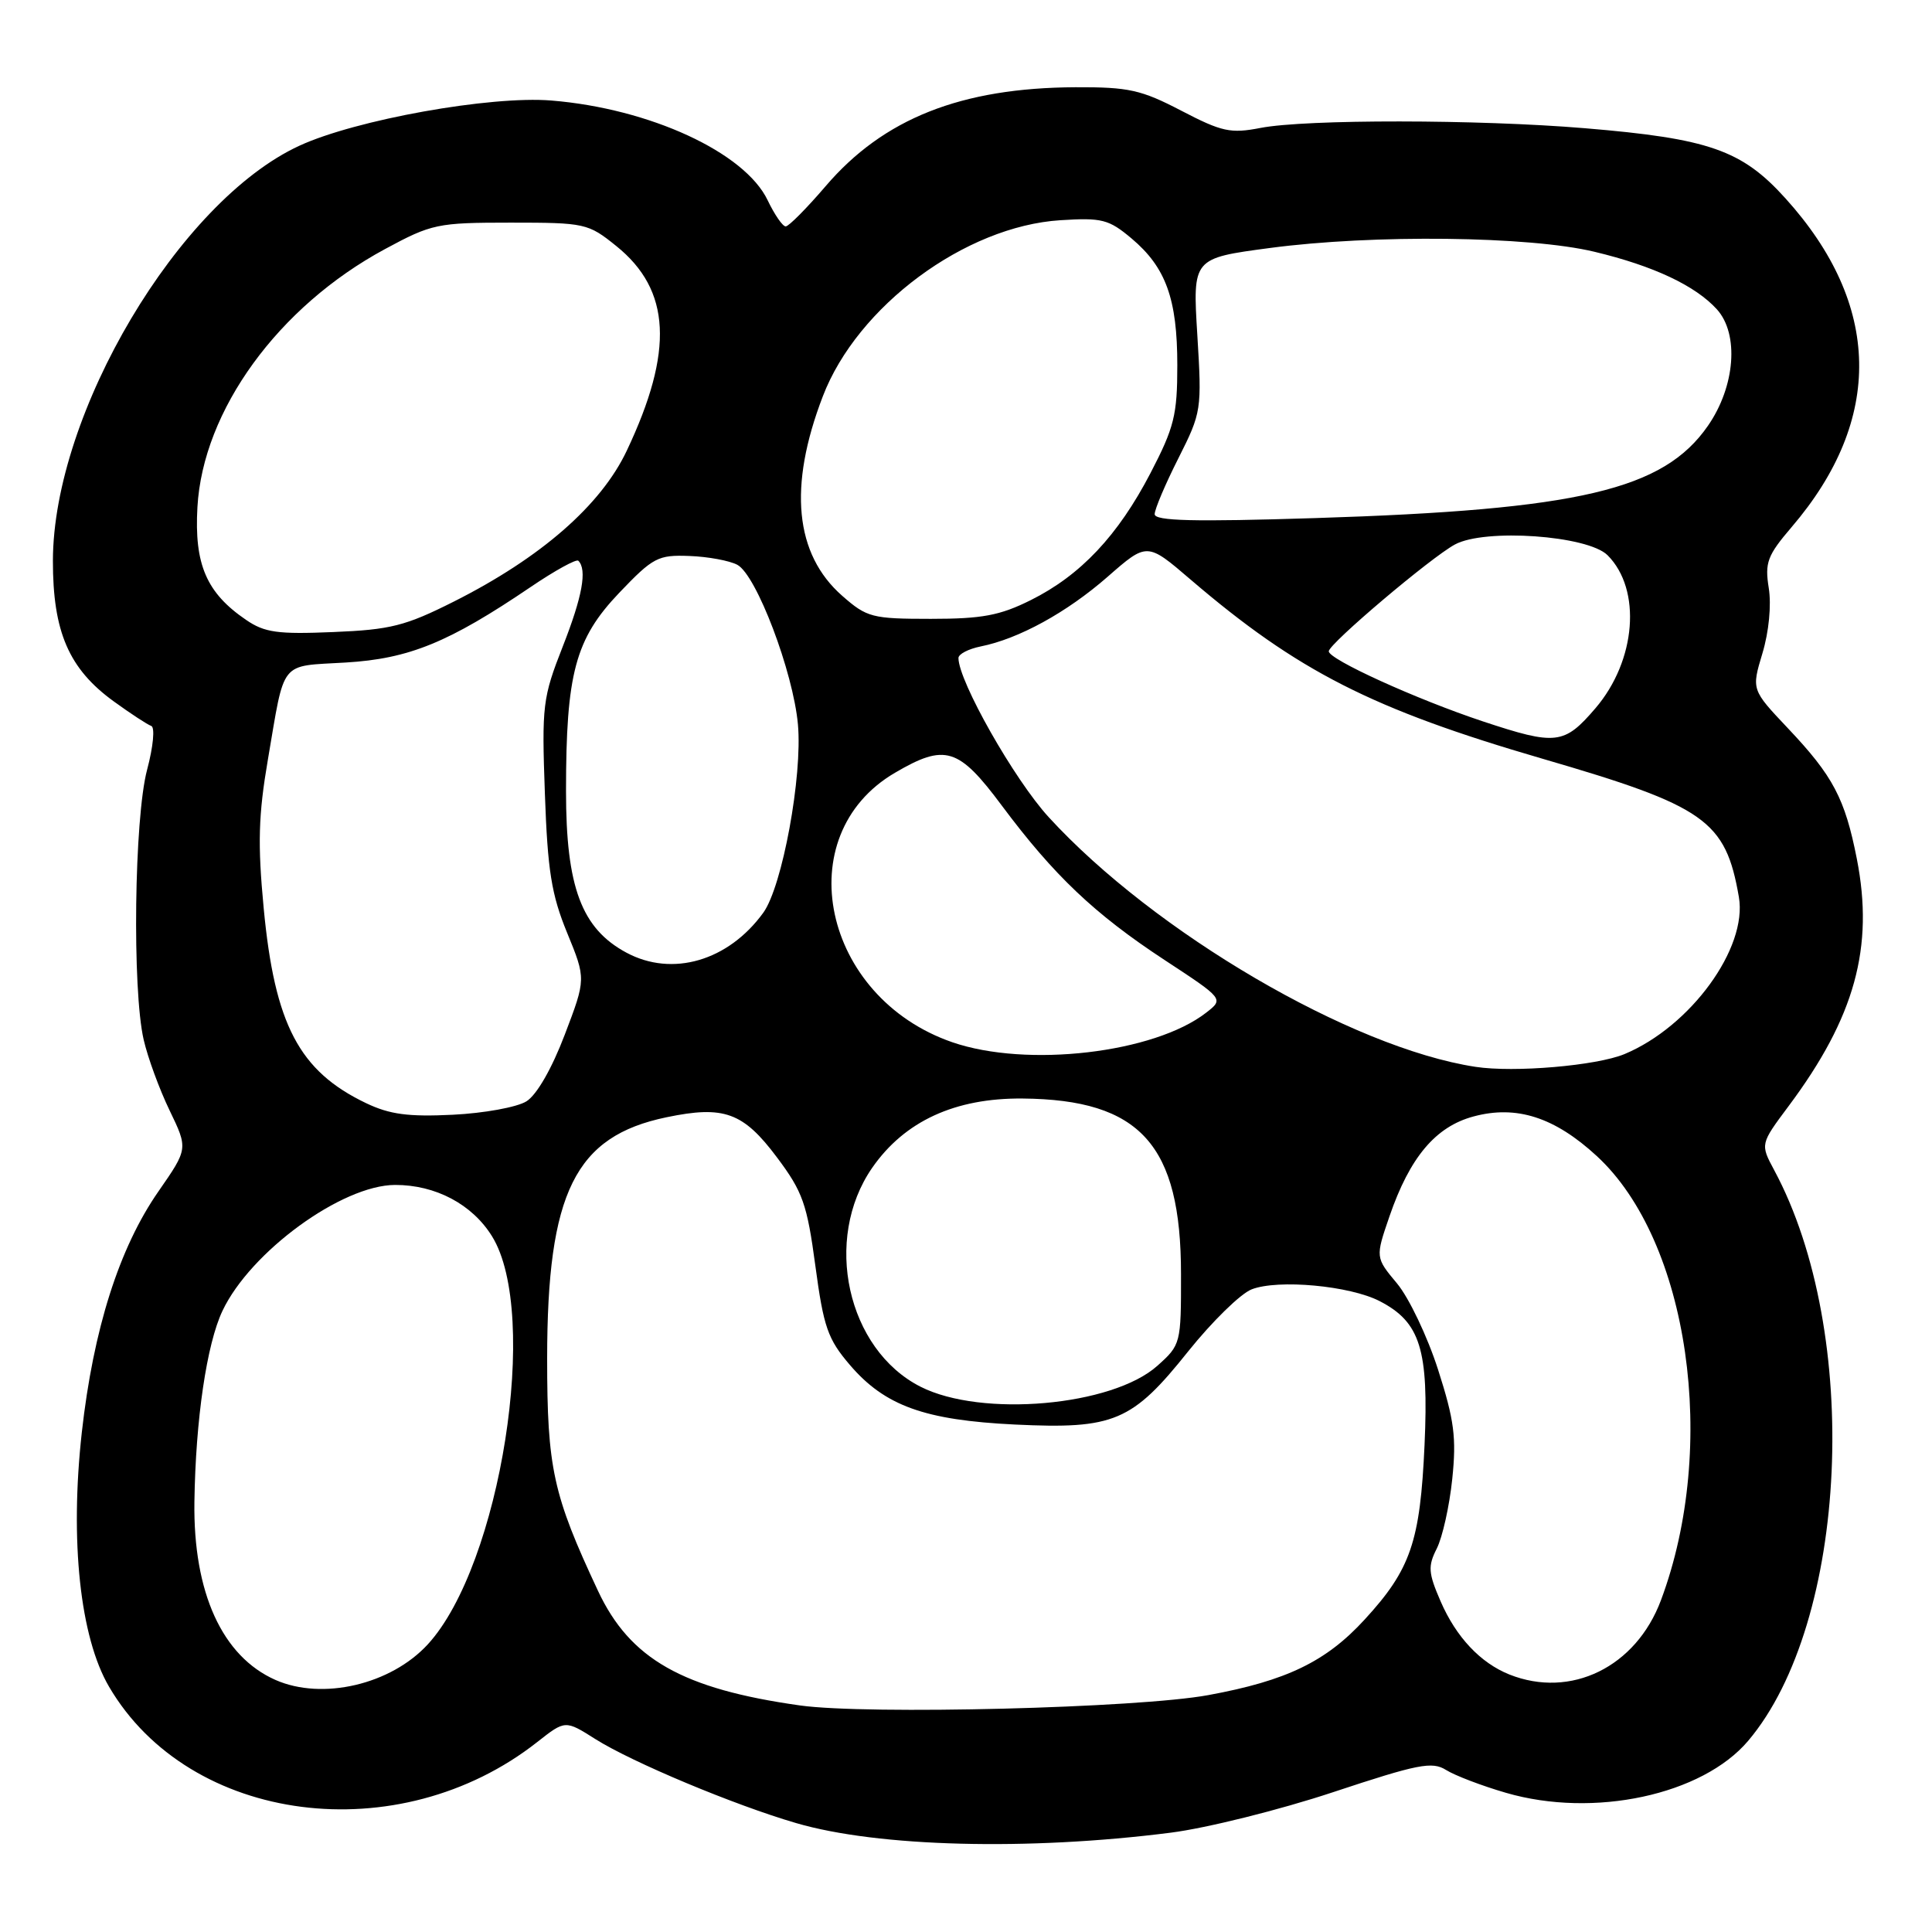 <?xml version="1.0" encoding="UTF-8" standalone="no"?>
<!DOCTYPE svg PUBLIC "-//W3C//DTD SVG 1.1//EN" "http://www.w3.org/Graphics/SVG/1.1/DTD/svg11.dtd" >
<svg xmlns="http://www.w3.org/2000/svg" xmlns:xlink="http://www.w3.org/1999/xlink" version="1.1" viewBox="0 0 256 256">
 <g >
 <path fill="currentColor"
d=" M 155.12 242.84 C 159.86 242.24 169.53 239.83 176.62 237.48 C 187.90 233.74 189.76 233.37 191.61 234.53 C 192.77 235.26 196.35 236.63 199.56 237.56 C 211.18 240.94 225.56 237.85 231.64 230.67 C 244.93 214.96 246.68 176.61 235.09 155.05 C 233.24 151.60 233.24 151.60 237.01 146.55 C 245.78 134.80 248.34 125.51 246.04 113.80 C 244.47 105.81 242.89 102.82 236.91 96.50 C 232.08 91.39 232.08 91.39 233.53 86.57 C 234.39 83.72 234.73 80.17 234.37 77.92 C 233.83 74.54 234.18 73.61 237.41 69.83 C 249.61 55.58 249.32 40.36 236.57 26.27 C 230.80 19.88 226.45 18.36 210.00 16.99 C 195.85 15.81 173.05 15.79 167.03 16.95 C 163.06 17.72 161.91 17.47 156.53 14.67 C 151.21 11.90 149.56 11.53 142.50 11.56 C 127.34 11.63 117.06 15.71 109.40 24.67 C 106.89 27.60 104.51 30.00 104.11 30.00 C 103.70 30.00 102.63 28.44 101.72 26.54 C 98.69 20.19 86.09 14.38 73.06 13.32 C 64.98 12.66 47.15 15.86 39.67 19.31 C 23.72 26.66 7.05 54.73 7.01 74.29 C 7.00 83.72 9.12 88.63 15.09 92.95 C 17.31 94.56 19.54 96.02 20.04 96.19 C 20.55 96.36 20.31 98.93 19.49 102.00 C 17.79 108.38 17.50 131.13 19.04 137.78 C 19.58 140.13 21.12 144.34 22.47 147.13 C 24.92 152.21 24.92 152.21 21.00 157.86 C 15.79 165.35 12.37 176.11 10.84 189.80 C 9.24 204.19 10.61 216.95 14.45 223.50 C 25.12 241.71 52.83 245.28 71.20 230.82 C 74.90 227.91 74.90 227.91 78.91 230.45 C 83.78 233.52 97.30 239.18 105.50 241.57 C 116.33 244.74 136.24 245.25 155.12 242.84 Z  M 106.00 225.98 C 90.44 223.79 83.48 219.84 79.24 210.80 C 73.27 198.06 72.50 194.55 72.50 180.00 C 72.51 158.00 76.20 150.55 88.33 148.04 C 95.93 146.46 98.48 147.38 102.96 153.37 C 106.37 157.92 106.94 159.54 108.04 167.73 C 109.13 175.85 109.68 177.44 112.62 180.87 C 117.25 186.28 122.52 188.18 134.50 188.76 C 147.61 189.39 150.02 188.37 157.46 179.04 C 160.61 175.11 164.38 171.42 165.84 170.85 C 169.34 169.48 178.86 170.36 182.82 172.41 C 188.20 175.19 189.33 178.81 188.76 191.45 C 188.18 204.28 186.93 207.95 180.83 214.59 C 175.71 220.18 170.46 222.71 160.11 224.61 C 150.79 226.33 114.91 227.23 106.00 225.98 Z  M 36.50 222.60 C 29.44 219.48 25.59 211.02 25.76 199.00 C 25.92 188.07 27.39 178.10 29.48 173.69 C 33.19 165.86 45.30 157.03 52.35 157.01 C 57.71 157.00 62.57 159.57 65.20 163.82 C 71.57 174.13 66.33 207.37 56.69 217.88 C 51.79 223.22 42.71 225.34 36.50 222.60 Z  M 200.00 221.88 C 196.16 220.34 192.95 216.93 190.89 212.19 C 189.25 208.41 189.19 207.54 190.38 205.19 C 191.13 203.71 192.06 199.56 192.43 195.98 C 193.00 190.50 192.70 188.18 190.55 181.48 C 189.14 177.09 186.69 171.95 185.11 170.06 C 182.24 166.62 182.24 166.62 184.12 161.15 C 186.81 153.34 190.22 149.29 195.24 147.94 C 200.93 146.40 205.99 148.03 211.58 153.18 C 223.79 164.43 227.72 191.65 220.08 212.05 C 216.77 220.90 208.14 225.12 200.00 221.88 Z  M 121.98 183.75 C 112.24 178.81 109.01 164.21 115.57 154.74 C 119.86 148.56 126.54 145.48 135.50 145.56 C 151.10 145.70 156.49 151.68 156.49 168.83 C 156.50 178.04 156.46 178.20 153.35 180.98 C 147.37 186.32 130.07 187.85 121.98 183.75 Z  M 48.50 146.17 C 39.64 141.93 36.40 135.76 34.94 120.34 C 34.13 111.80 34.24 107.99 35.50 100.63 C 37.78 87.29 36.95 88.32 45.78 87.79 C 54.21 87.29 59.46 85.14 70.33 77.77 C 73.53 75.60 76.37 74.04 76.63 74.30 C 77.82 75.48 77.17 79.04 74.57 85.66 C 71.90 92.46 71.78 93.46 72.20 105.16 C 72.56 115.37 73.07 118.55 75.15 123.61 C 77.65 129.71 77.65 129.71 74.83 137.11 C 73.13 141.58 71.13 145.07 69.76 145.93 C 68.52 146.71 64.12 147.51 60.00 147.71 C 54.12 148.00 51.63 147.67 48.50 146.17 Z  M 195.50 141.36 C 179.08 138.85 152.98 123.58 138.96 108.28 C 134.41 103.32 127.00 90.25 127.00 87.19 C 127.00 86.67 128.32 85.99 129.93 85.66 C 134.99 84.65 141.35 81.16 146.76 76.43 C 151.99 71.85 151.99 71.85 157.74 76.78 C 171.94 88.94 181.80 93.96 204.40 100.54 C 225.98 106.82 228.65 108.70 230.41 118.86 C 231.58 125.62 224.02 136.01 215.26 139.67 C 211.56 141.21 200.63 142.15 195.50 141.36 Z  M 126.18 138.10 C 108.97 132.15 104.40 110.71 118.58 102.40 C 125.24 98.50 127.01 99.04 132.75 106.75 C 139.65 116.00 145.03 121.11 154.29 127.19 C 162.17 132.36 162.17 132.36 159.83 134.18 C 152.93 139.55 136.07 141.51 126.18 138.10 Z  M 83.00 126.23 C 77.06 123.04 75.00 117.54 75.00 104.84 C 75.00 89.22 76.22 84.67 82.06 78.54 C 86.54 73.85 87.19 73.51 91.35 73.67 C 93.82 73.76 96.67 74.29 97.70 74.84 C 100.23 76.19 105.10 89.02 105.73 95.99 C 106.35 102.84 103.66 117.46 101.14 120.94 C 96.51 127.33 89.08 129.50 83.00 126.23 Z  M 196.50 95.59 C 187.68 92.66 175.98 87.34 176.07 86.29 C 176.15 85.25 189.58 73.88 192.78 72.15 C 196.74 69.99 210.39 70.95 213.01 73.57 C 217.55 78.11 216.81 87.53 211.41 93.84 C 207.26 98.68 206.19 98.80 196.50 95.59 Z  M 32.61 82.14 C 27.36 78.57 25.73 74.79 26.16 67.20 C 26.88 54.38 36.87 40.63 51.02 33.00 C 57.21 29.66 57.95 29.50 67.66 29.50 C 77.52 29.50 77.93 29.59 81.66 32.60 C 88.90 38.43 89.32 46.48 83.05 59.72 C 79.63 66.95 71.67 73.90 60.16 79.70 C 53.72 82.94 51.76 83.44 44.16 83.75 C 36.80 84.06 35.06 83.82 32.61 82.14 Z  M 111.60 78.95 C 105.31 73.43 104.43 64.47 109.03 52.51 C 113.60 40.57 127.90 29.98 140.50 29.18 C 146.02 28.83 146.92 29.06 149.94 31.60 C 154.49 35.43 156.00 39.61 156.00 48.40 C 156.00 54.99 155.59 56.64 152.45 62.68 C 148.13 70.98 143.18 76.23 136.58 79.52 C 132.49 81.56 130.13 82.00 123.34 82.00 C 115.55 82.00 114.87 81.82 111.60 78.95 Z  M 153.00 68.13 C 153.00 67.48 154.41 64.15 156.14 60.73 C 159.21 54.63 159.26 54.32 158.65 44.37 C 158.03 34.22 158.03 34.22 168.27 32.86 C 181.95 31.04 202.63 31.28 211.27 33.36 C 219.09 35.23 224.65 37.85 227.50 40.99 C 230.46 44.27 229.93 51.20 226.31 56.42 C 220.42 64.92 209.23 67.55 174.25 68.65 C 158.14 69.16 153.00 69.03 153.00 68.13 Z "/>
</g>
</svg>